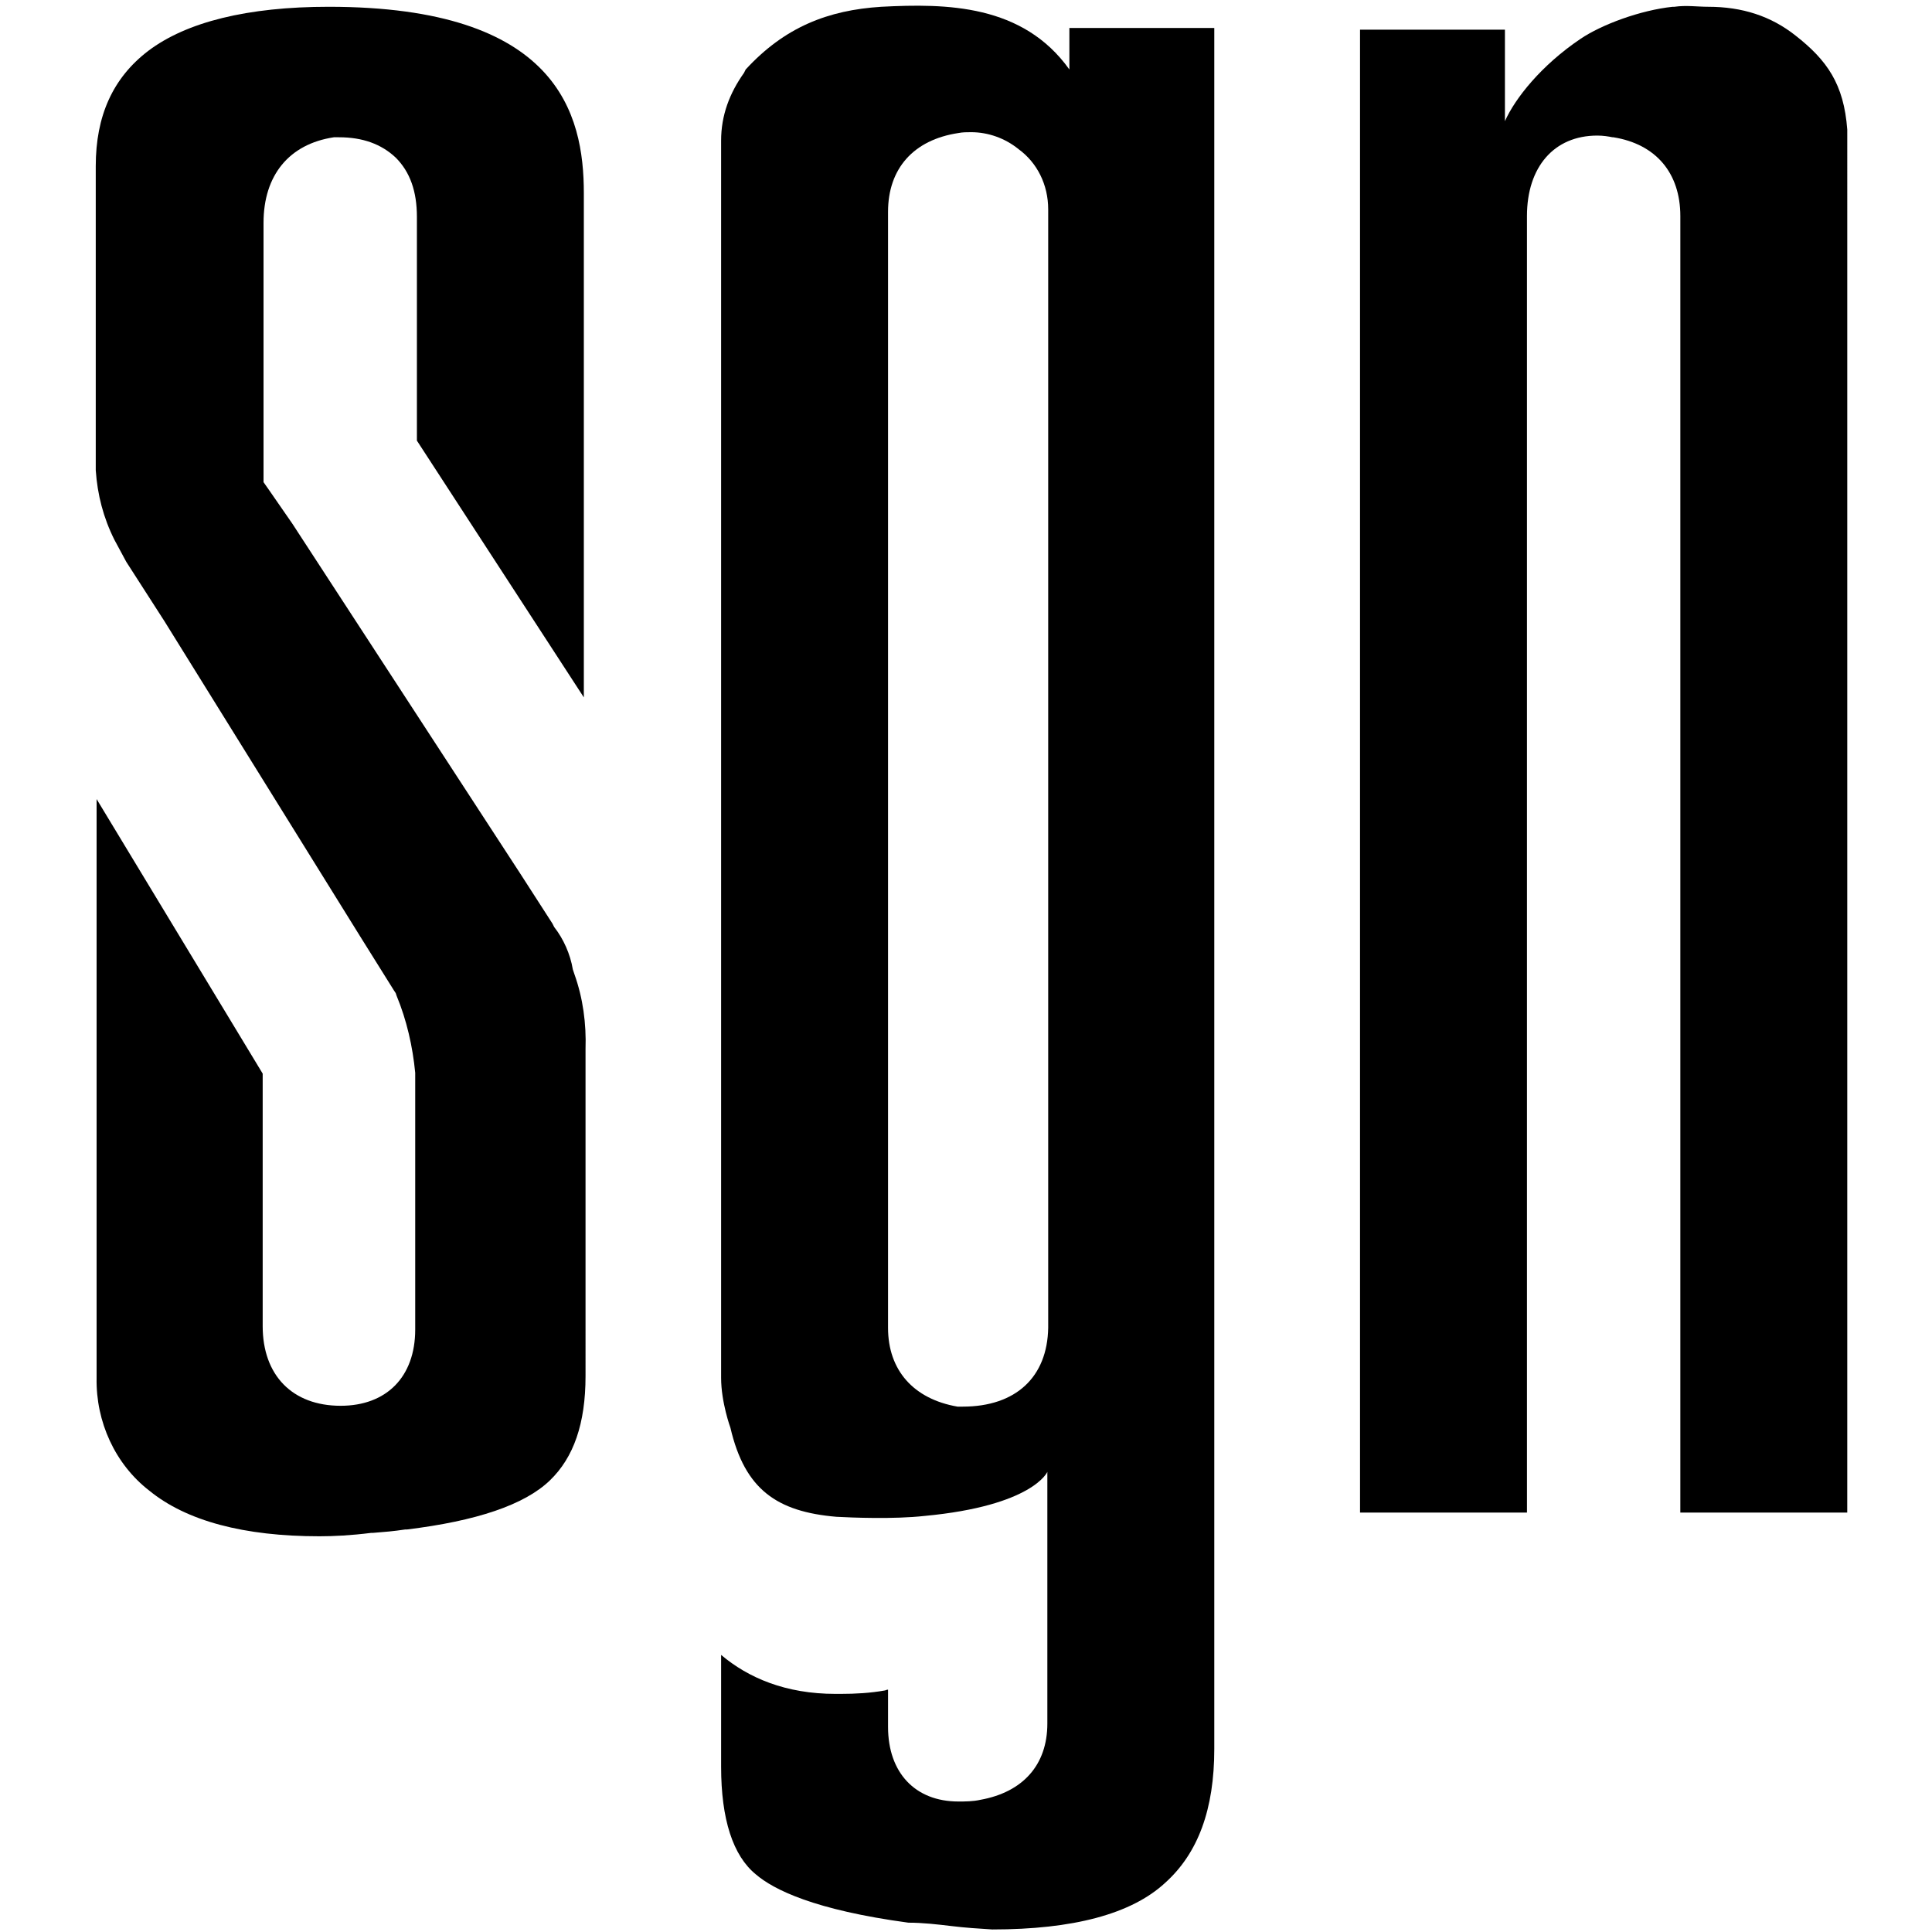 <?xml version="1.0" encoding="utf-8"?>
<!-- Generator: Adobe Illustrator 21.1.0, SVG Export Plug-In . SVG Version: 6.00 Build 0)  -->
<svg version="1.1" id="SGN" xmlns="http://www.w3.org/2000/svg" xmlns:xlink="http://www.w3.org/1999/xlink" x="0px" y="0px"
	 viewBox="0 0 228 228" style="enable-background:new 0 0 228 228;" xml:space="preserve">
<style type="text/css">
	.st0{display:none;fill:#F2EACE;}
	.st1{display:none;fill:#262626;}
	.st2{display:none;}
</style>
<circle id="circle_old" class="st0" cx="114" cy="114" r="174.8"/>
<g>
	<path d="M190.3,16.2L190.3,16.2l0.1,0c5,0.8,7.9,4.2,7.9,9.3v153h19.7V15.3c-0.4-5.4-2.4-8.2-6.1-11.1c-2.9-2.3-6.3-3.4-10.3-3.4
		c-1.3,0-2.6-0.2-4,0l-0.1,0l-0.1,0c-3.8,0.4-8.4,2.1-10.9,3.8c-4.6,3.1-7.7,7-8.9,9.7l0-6V3.5h-17.1v175h19.7v-153
		c0-5.8,3.2-9.5,8.3-9.5C189.2,16,189.8,16.1,190.3,16.2z"/>
	<path d="M89.2,221.2c2.1,1.8,6.9,4.2,18,5.7c1.7,0,3.4,0.2,5.1,0.4c1.6,0.2,3.2,0.3,4.8,0.4c9.5,0,16.4-1.8,20.4-5.5
		c3.9-3.5,5.8-8.7,5.8-15.8V3.3h-17.1v4.9l0,0c-5.5-7.7-14.5-7.8-22.2-7.4C97.7,1.2,92.6,3.2,88,8.2l-0.1,0.2l-0.1,0.2
		c-1.7,2.4-2.7,5-2.7,8c0,0,0,143.1,0,146c0,2.9,1.1,5.9,1.1,5.9c1.7,7.3,5.5,9.9,12.5,10.5c1.8,0.1,6.8,0.3,10.4-0.1
		c12.8-1.2,14.5-5.2,14.5-5.2v29.7c0,4.9-2.9,8.1-7.9,9c-0.9,0.2-1.8,0.2-2.6,0.2c-5.1,0-8.3-3.4-8.3-8.8l0-4.4
		c-0.2,0-0.3,0.1-0.4,0.1c-1.7,0.3-3.4,0.4-5.2,0.4c-0.2,0-0.4,0-0.6,0c-5.9,0-10.3-1.9-13.5-4.6v13.2
		C85.1,214.7,86.5,219,89.2,221.2z M113.6,166h-0.3l-0.3,0c-5.2-0.9-8.2-4.3-8.2-9.3V25c0-5.1,3-8.5,8.3-9.3c0.5-0.1,1-0.1,1.5-0.1
		c0,0,0,0,0,0c2,0,4,0.7,5.6,2c2.2,1.6,3.5,4.2,3.5,7.1v132C123.6,162.5,119.9,166,113.6,166z"/>
	<path d="M43.8,180.9l0.1,0l0.1,0c1.3-0.1,2.5-0.2,3.8-0.4l0.1,0l0.1,0c8.2-1,13.9-2.9,16.9-5.8c2.8-2.7,4.2-6.7,4.2-12.3V124v-0.1
		l0-0.1c0.1-3-0.3-6-1.3-8.8l-0.1-0.3l-0.1-0.3c-0.3-1.8-1.1-3.6-2.2-5l-0.1-0.2l-0.1-0.2l-3.8-5.9L34.5,61.8l-2.7-3.9l-0.7-1v-1.2
		V26.3c0-5.6,3-9.3,8.3-10.1l0.3,0H40c2.8,0,5,0.8,6.7,2.4c1.7,1.7,2.5,4,2.5,7V52l19.7,30.3V22.8c0-9.4-3.1-22-30.1-22
		c-9.6,0-16.8,1.8-21.3,5.2c-4.2,3.2-6.2,7.7-6.2,13.6v35.9c0.2,2.9,0.9,5.6,2.2,8.2l1.4,2.6l4.5,7l23.1,37.2l4,6.4l0.2,0.3l0.1,0.3
		c1.2,2.9,1.9,6,2.2,9.1l0,0.2v0.2v29.9c0,5.6-3.4,9-8.8,9c-5.7,0-9.2-3.6-9.2-9.4v-29.8L11.4,94.3v68.1v0.1l0,0.1
		c-0.1,5.2,2.2,10.2,6.2,13.3l0,0l0,0c4.4,3.6,11.2,5.4,20.1,5.4C39.4,181.3,41.4,181.2,43.8,180.9z"/>
</g>
<path id="the_studio_of" class="st1" d="M62.7,14.5c3.2,0,5.8-1.8,5.8-5.1c0-2.8-2.1-4-4.6-5.2c-2-1-3.3-1.5-3.3-2.6
	c0-1,0.8-1.7,2.1-1.7C64.3,0,65.7,0.5,67,1.2L68-1.6c-1.6-1-3.4-1.5-5.2-1.5c-3.2,0-5.6,1.9-5.6,4.9c0,2.9,2.2,4.1,4.6,5.2
	c1.9,0.9,3.3,1.4,3.3,2.6c0,1.2-0.9,1.9-2.4,1.9c-1.8-0.1-3.4-0.7-4.8-1.8l-1.2,2.8C58.5,13.8,60.6,14.5,62.7,14.5z M82.6,14.4
	c1.1,0,2.1-0.2,3-0.7v-3c-0.6,0.3-1.3,0.5-2,0.5c-0.9,0.1-1.7-0.5-1.8-1.4c0-0.2,0-0.3,0-0.5v-9h3.8v-3.1h-3.8v-4.6h-3.7v4.6h-1.8
	v3.1h1.8V10C78.2,13.4,80.1,14.4,82.6,14.4L82.6,14.4z M99.8,14.5c1.9,0,3.7-1.1,4.6-2.8v2.5h3.7v-17h-3.7V7.5
	c0,2.3-1.3,3.8-3.2,3.8s-3-1.3-3-3.7V-2.8h-3.7V8.5C94.5,12.2,96.4,14.5,99.8,14.5z M123.8,14.5c2.1,0,4-1.2,5-3v2.7h3.6V-9h-3.6
	v8.7c-1-1.8-2.9-2.9-5-2.9c-3.5,0-6.7,2.9-6.7,8.6v0.4C117.2,11.6,120.4,14.5,123.8,14.5z M124.8,11.3c-2.2,0-4-2.1-4-5.5V5.5
	c0-3.4,1.8-5.5,4-5.5c2.1,0,4,2.1,4,5.5v0.4C128.9,9.2,127,11.3,124.8,11.3L124.8,11.3z M142.4,14.2h3.7v-17h-3.7V14.2z M142.3-5.3
	h3.8v-3.6h-3.8V-5.3z M163.1,14.5c4.5,0,7.9-3.7,7.9-8.7V5.6c0-5-3.3-8.7-7.8-8.7c-4.5,0-7.9,3.7-7.9,8.7v0.3
	C155.3,10.9,158.6,14.5,163.1,14.5L163.1,14.5z M163.2,11.4c-2.5,0-4.3-2.3-4.3-5.5V5.5c0-3.2,1.7-5.5,4.2-5.5
	c2.5,0,4.3,2.3,4.3,5.5v0.3C167.4,9,165.7,11.4,163.2,11.4L163.2,11.4z"/>
<circle class="st2" cx="114" cy="114" r="114"/>
</svg>

